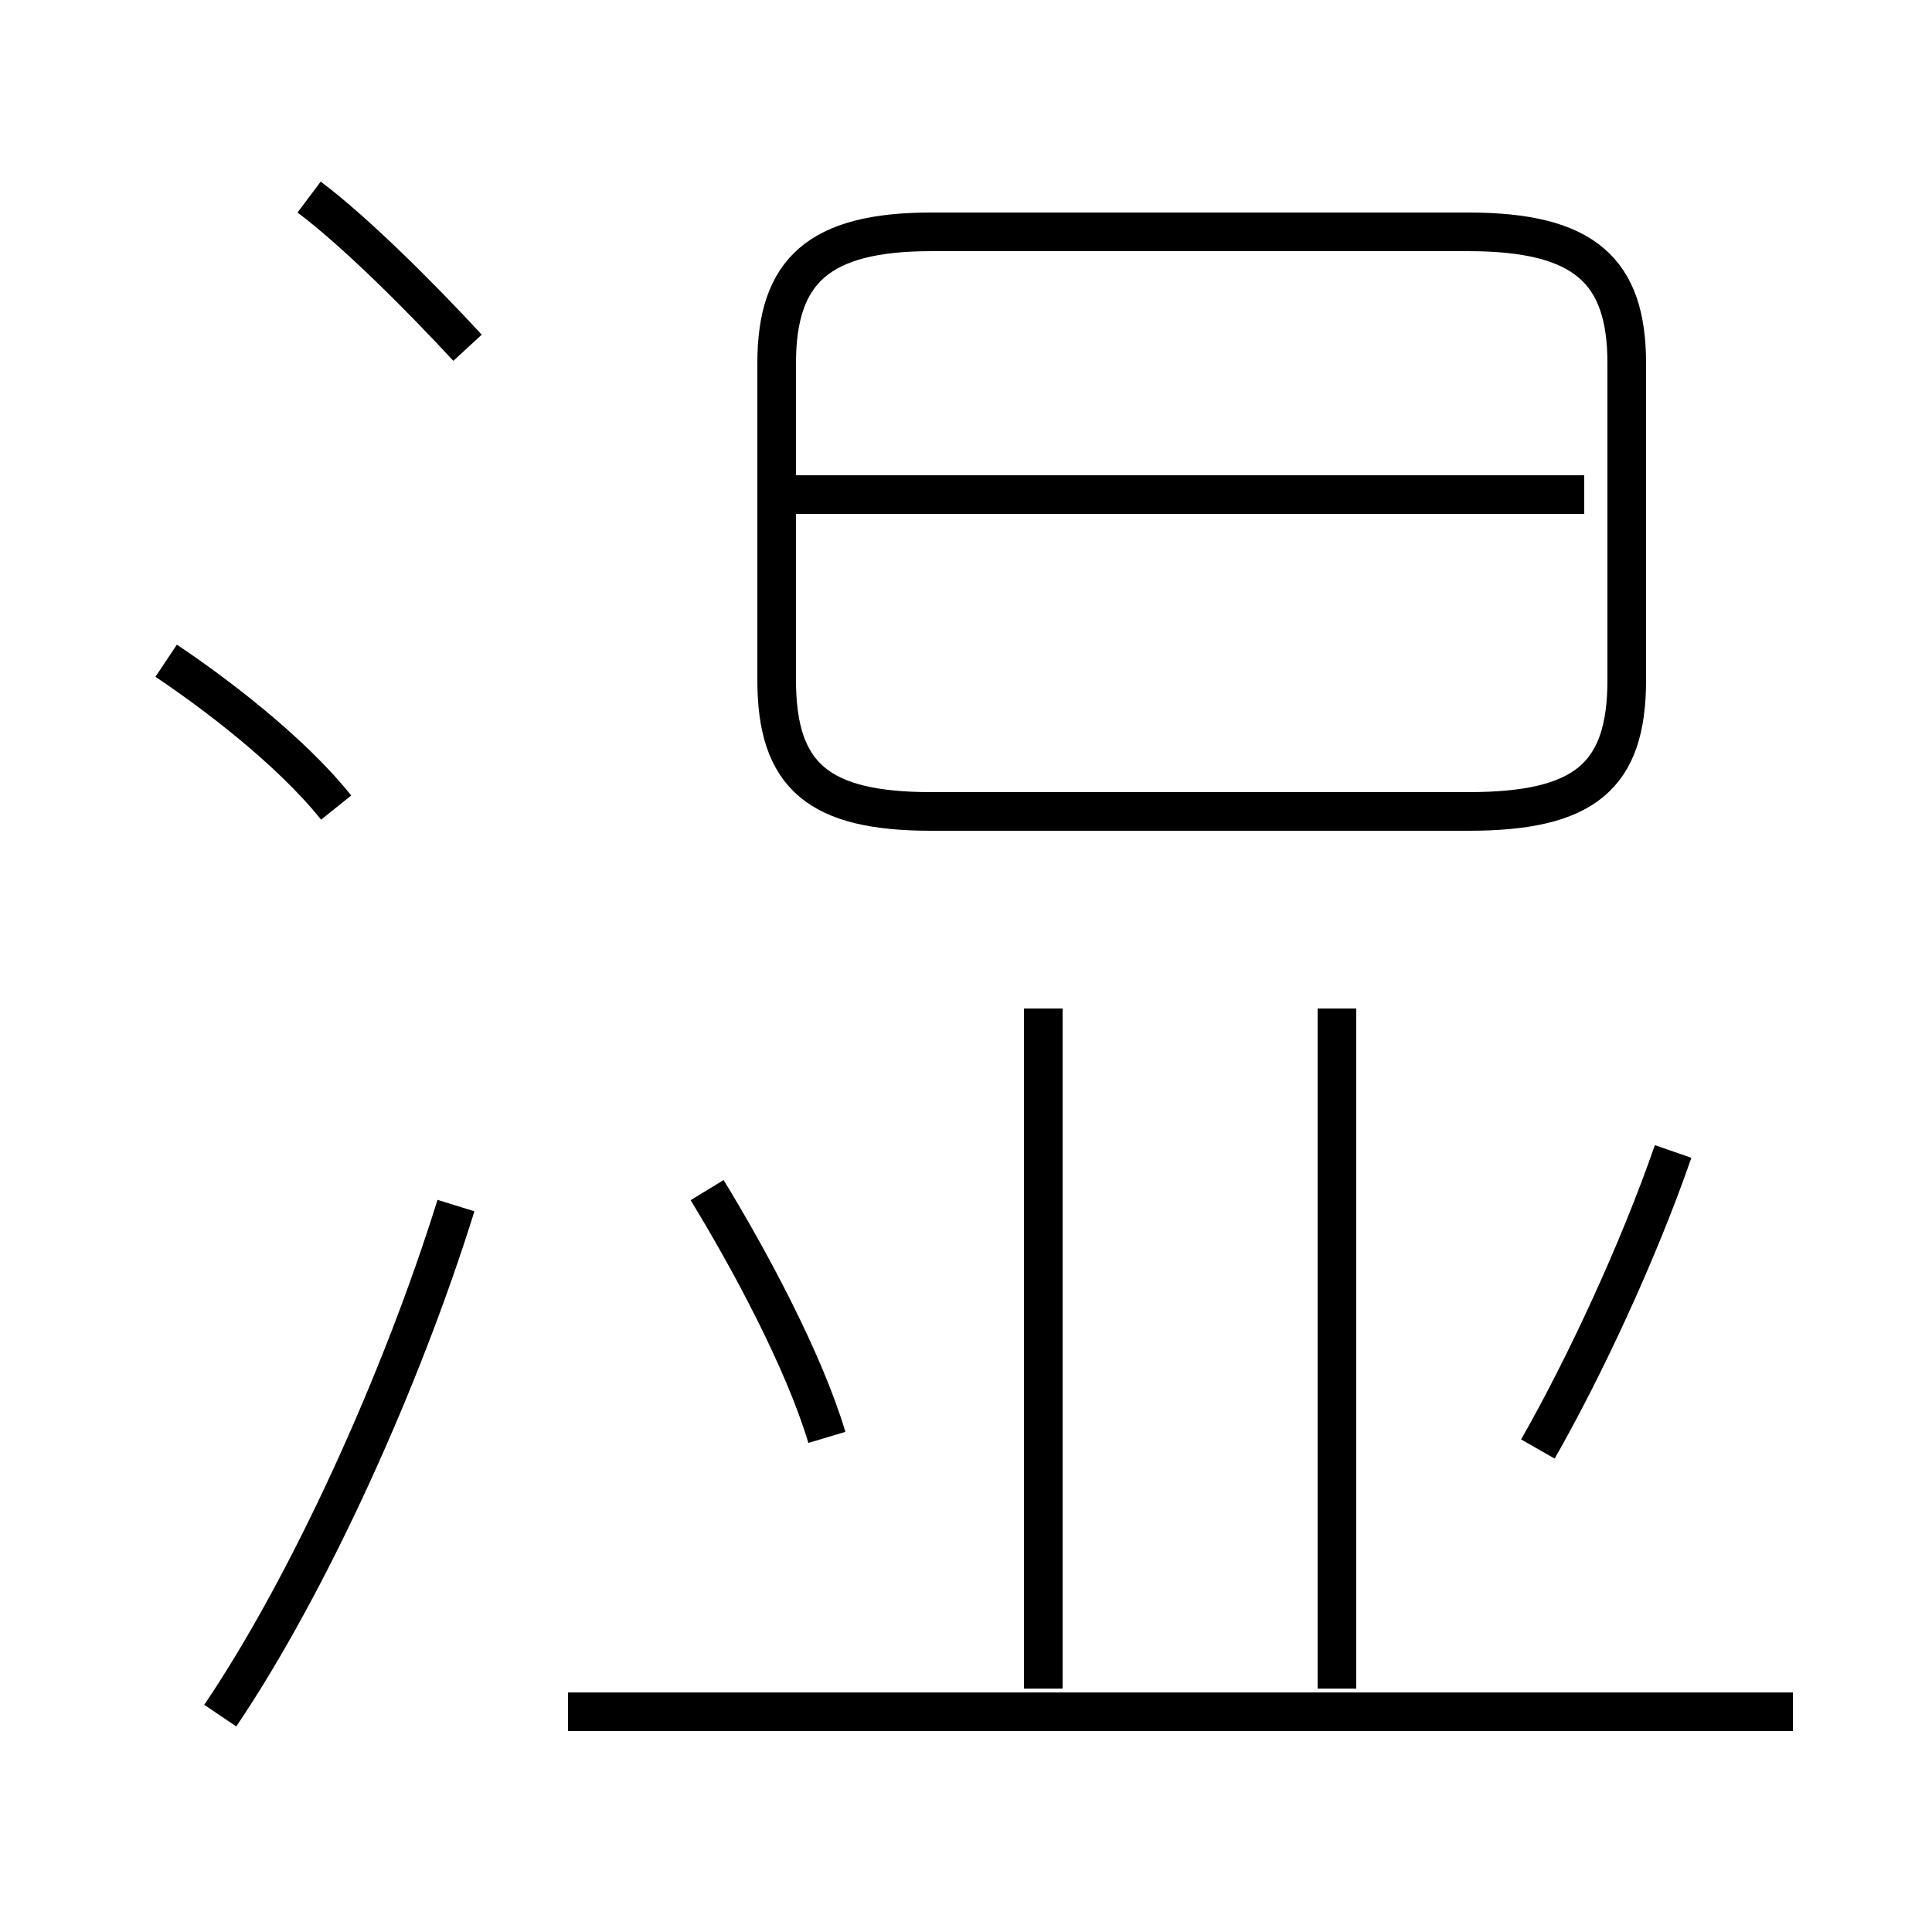 <?xml version='1.0' encoding='utf8'?>
<svg viewBox="0.0 -6.0 50.0 50.0" version="1.1" xmlns="http://www.w3.org/2000/svg">
<rect x="0.0" y="-6.0" width="50.0" height="50.0" fill="#808080" stroke="none"/>
<rect x="-1000" y="-1000" width="2000" height="2000" stroke="white" fill="white"/>
<g style="fill:white;stroke:#000000;  stroke-width:1">
<path d="M 24.1 -23.0 L 38.0 -23.0 C 41.0 -23.0 42.1 -23.9 42.1 -26.4 L 42.1 -34.6 C 42.1 -37.0 41.0 -38.0 38.0 -38.0 L 24.1 -38.0 C 21.2 -38.0 20.1 -37.0 20.1 -34.6 L 20.1 -26.4 C 20.1 -23.9 21.2 -23.0 24.1 -23.0 Z M 5.7 0.4 C 8.0 -3.0 10.4 -8.3 11.8 -12.8 M 21.4 -6.8 C 20.8 -8.8 19.4 -11.4 18.3 -13.2 M 8.7 -23.1 C 7.5 -24.6 5.5 -26.1 4.3 -26.9 M 46.4 0.3 L 14.7 0.3 M 27.0 -0.3 L 27.0 -17.9 M 39.8 -6.5 C 41.0 -8.6 42.4 -11.6 43.3 -14.2 M 12.1 -35.0 C 10.9 -36.3 9.2 -38.0 8.0 -38.9 M 34.6 -0.3 L 34.6 -17.9 M 41.0 -31.2 L 20.4 -31.2" transform="translate(0.0, 38.0)" />
</g>
</svg>
